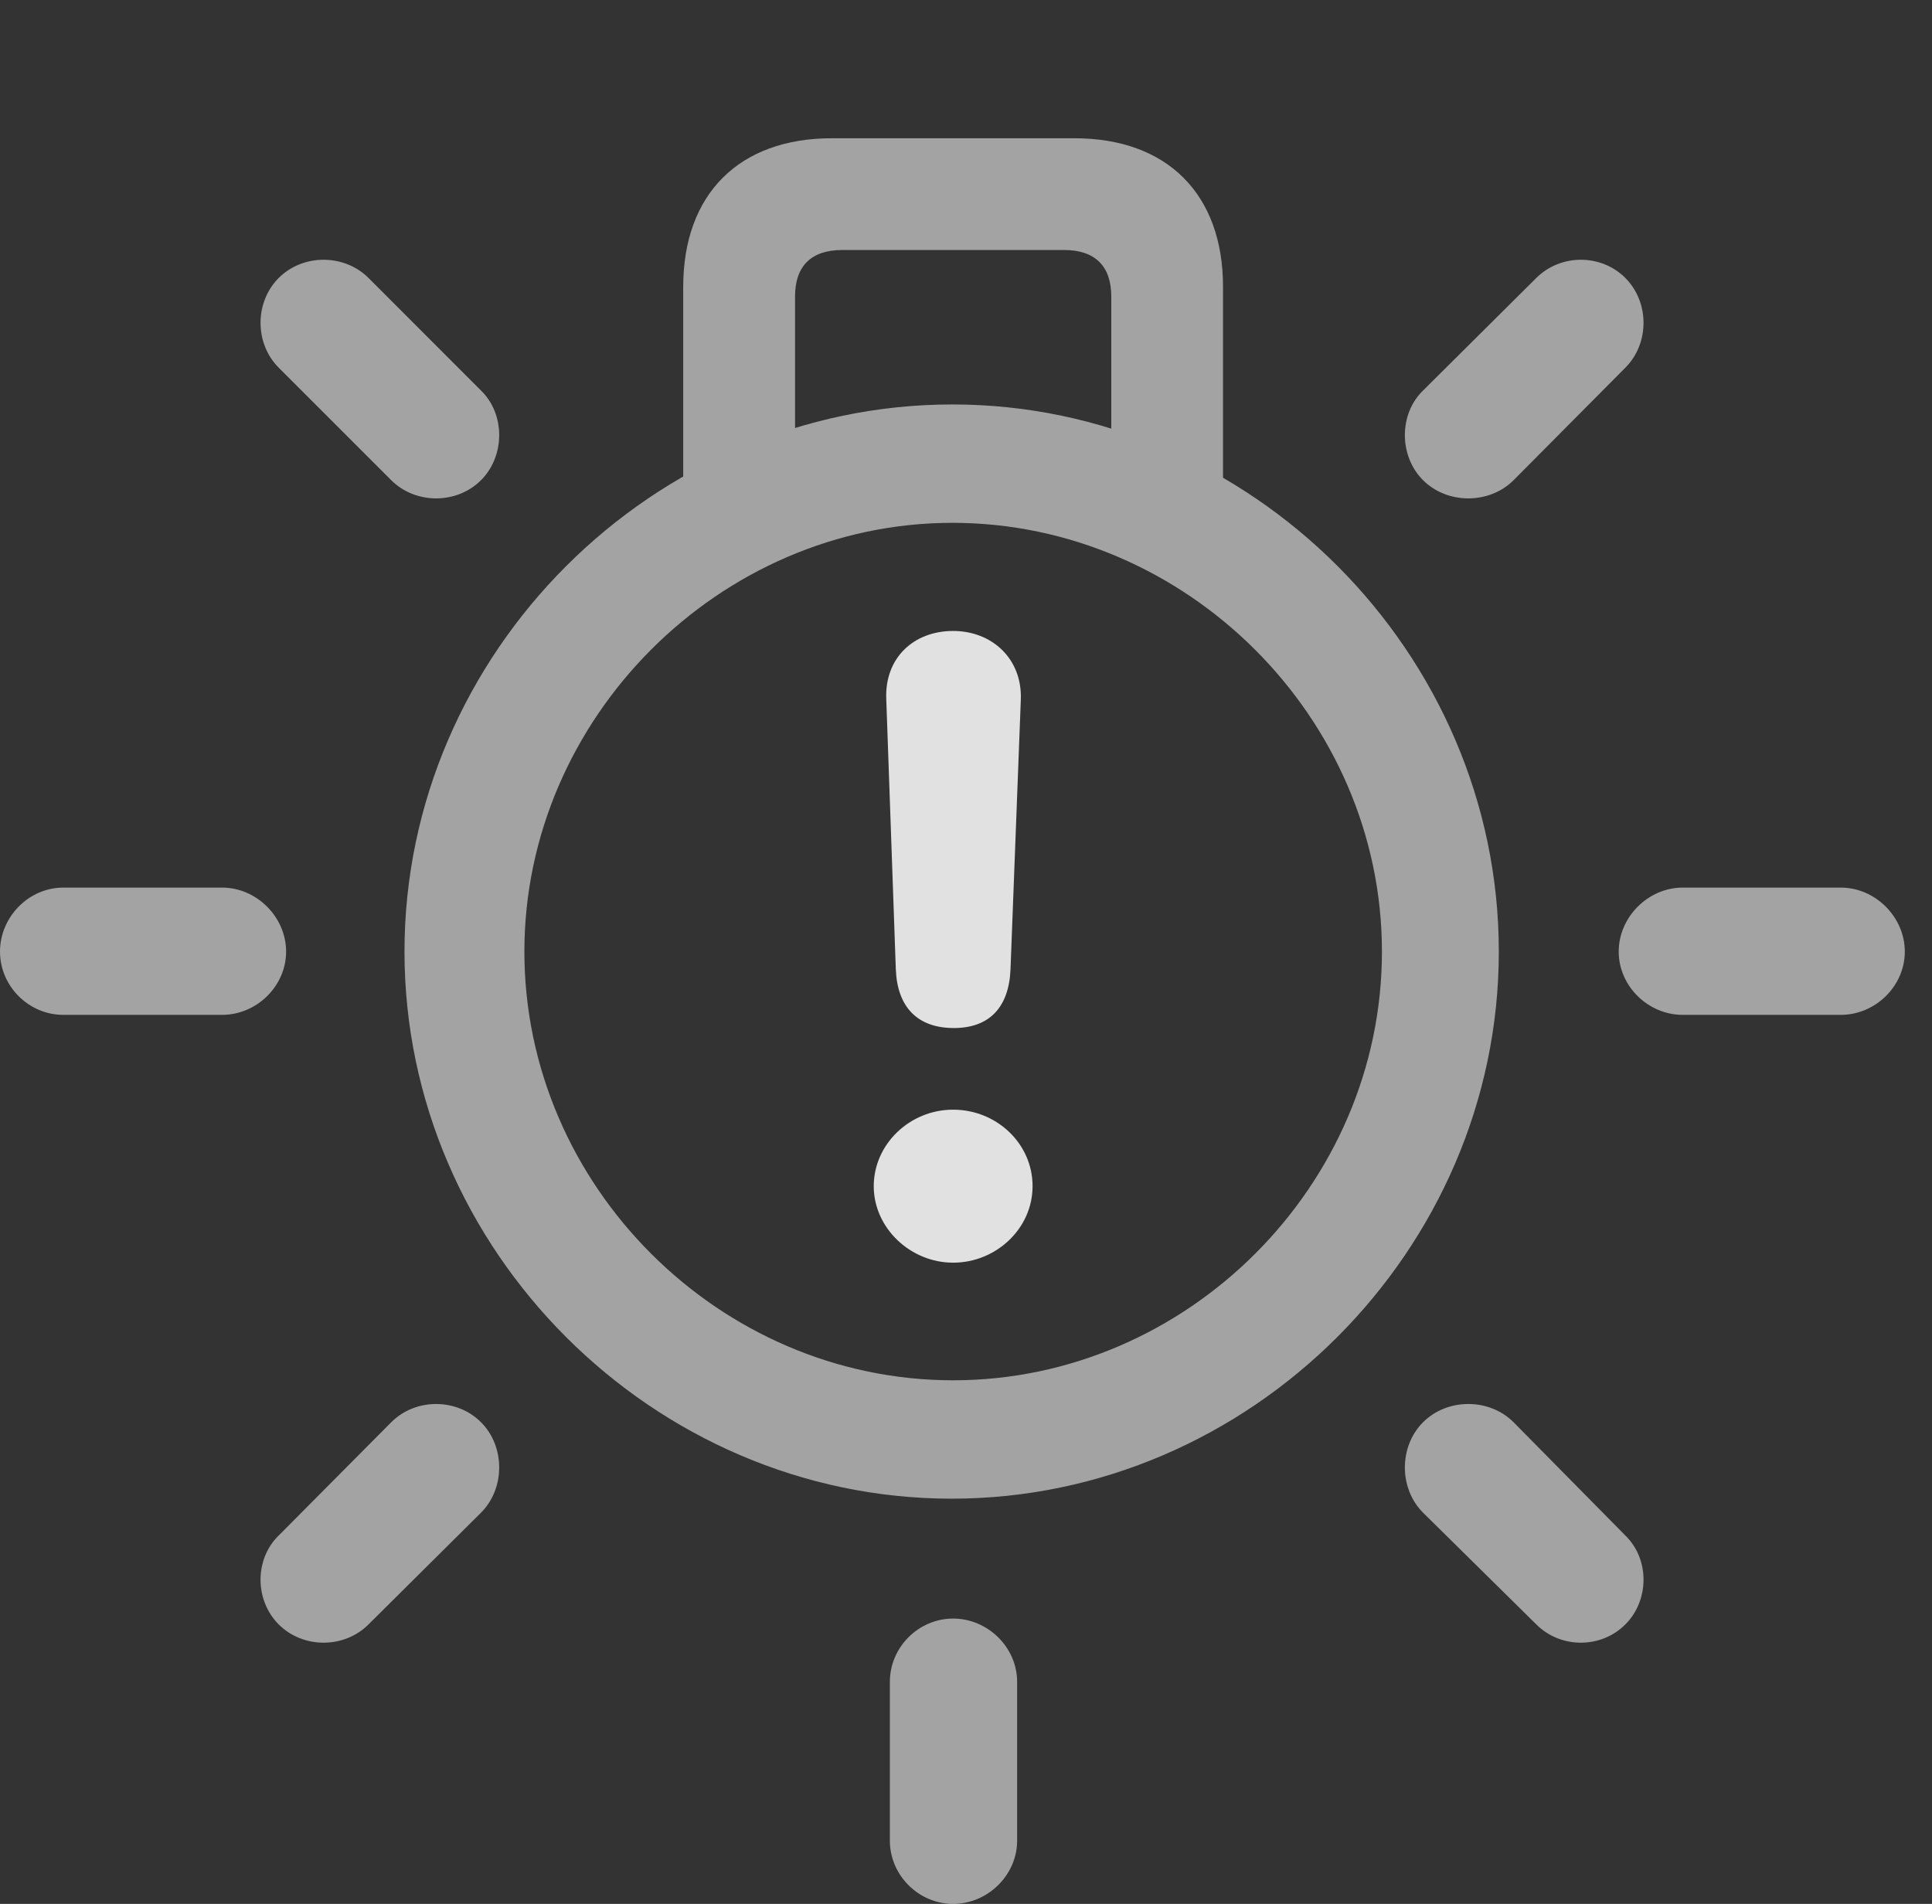 <?xml version="1.0" encoding="UTF-8"?>
<!--Generator: Apple Native CoreSVG 232.5-->
<!DOCTYPE svg
PUBLIC "-//W3C//DTD SVG 1.1//EN"
       "http://www.w3.org/Graphics/SVG/1.1/DTD/svg11.dtd">
<svg version="1.1" xmlns="http://www.w3.org/2000/svg" xmlns:xlink="http://www.w3.org/1999/xlink" width="25.654" height="25.283">
 <rect width="100%" height="100%" fill="#333333" stroke="none"/>
 <g>
  <rect height="25.283" opacity="0" width="25.654" x="0" y="0"/>
  <path d="M9.072 7.08L10.557 7.08L10.557 3.936C10.557 3.535 10.771 3.32 11.182 3.32L14.131 3.32C14.541 3.32 14.756 3.535 14.756 3.936L14.756 7.08L16.24 7.08L16.24 3.809C16.24 2.578 15.498 1.836 14.268 1.836L11.045 1.836C9.814 1.836 9.072 2.578 9.072 3.809ZM12.637 19.902C16.602 19.902 19.902 16.602 19.902 12.637C19.902 8.672 16.611 5.371 12.646 5.371C8.672 5.371 5.371 8.672 5.371 12.637C5.371 16.602 8.672 19.902 12.637 19.902ZM12.656 18.33C9.551 18.33 6.963 15.742 6.963 12.637C6.963 9.541 9.551 6.943 12.646 6.943C15.752 6.943 18.35 9.531 18.35 12.637C18.35 15.742 15.762 18.33 12.656 18.33ZM20.098 6.377L21.582 4.883C21.904 4.561 21.904 4.014 21.582 3.691C21.26 3.369 20.723 3.369 20.4 3.691L18.896 5.186C18.574 5.498 18.574 6.055 18.896 6.377C19.219 6.699 19.775 6.699 20.098 6.377ZM22.344 13.477L24.443 13.477C24.902 13.477 25.293 13.096 25.293 12.637C25.293 12.178 24.902 11.787 24.443 11.787L22.344 11.787C21.885 11.787 21.494 12.178 21.494 12.637C21.494 13.096 21.885 13.477 22.344 13.477ZM18.896 20.088L20.4 21.572C20.723 21.895 21.26 21.895 21.582 21.572C21.904 21.25 21.904 20.703 21.582 20.391L20.098 18.887C19.775 18.564 19.219 18.564 18.896 18.887C18.574 19.209 18.574 19.766 18.896 20.088ZM13.506 22.334C13.506 21.875 13.115 21.494 12.656 21.494C12.197 21.494 11.816 21.875 11.816 22.334L11.816 24.443C11.816 24.902 12.197 25.283 12.656 25.283C13.115 25.283 13.506 24.902 13.506 24.443ZM6.387 20.088C6.709 19.766 6.709 19.209 6.387 18.887C6.064 18.564 5.518 18.564 5.195 18.887L3.701 20.391C3.379 20.703 3.379 21.25 3.701 21.572C4.023 21.895 4.57 21.895 4.893 21.572ZM2.949 13.477C3.408 13.477 3.799 13.096 3.799 12.637C3.799 12.178 3.408 11.787 2.949 11.787L0.84 11.787C0.381 11.787 0 12.178 0 12.637C0 13.096 0.381 13.477 0.84 13.477ZM5.195 6.377C5.518 6.699 6.064 6.699 6.387 6.377C6.709 6.055 6.709 5.498 6.387 5.186L4.893 3.691C4.57 3.369 4.023 3.369 3.701 3.691C3.379 4.014 3.379 4.561 3.701 4.883Z" fill="#ffffff" fill-opacity="0.55"/>
  <path d="M12.666 13.652C13.135 13.652 13.398 13.379 13.418 12.871L13.555 9.287C13.574 8.75 13.174 8.379 12.656 8.379C12.129 8.379 11.748 8.74 11.768 9.277L11.895 12.871C11.914 13.369 12.178 13.652 12.666 13.652ZM12.656 16.768C13.223 16.768 13.711 16.318 13.711 15.752C13.711 15.185 13.232 14.736 12.656 14.736C12.08 14.736 11.602 15.195 11.602 15.752C11.602 16.309 12.09 16.768 12.656 16.768Z" fill="#ffffff" fill-opacity="0.85"/>
 </g>
</svg>
